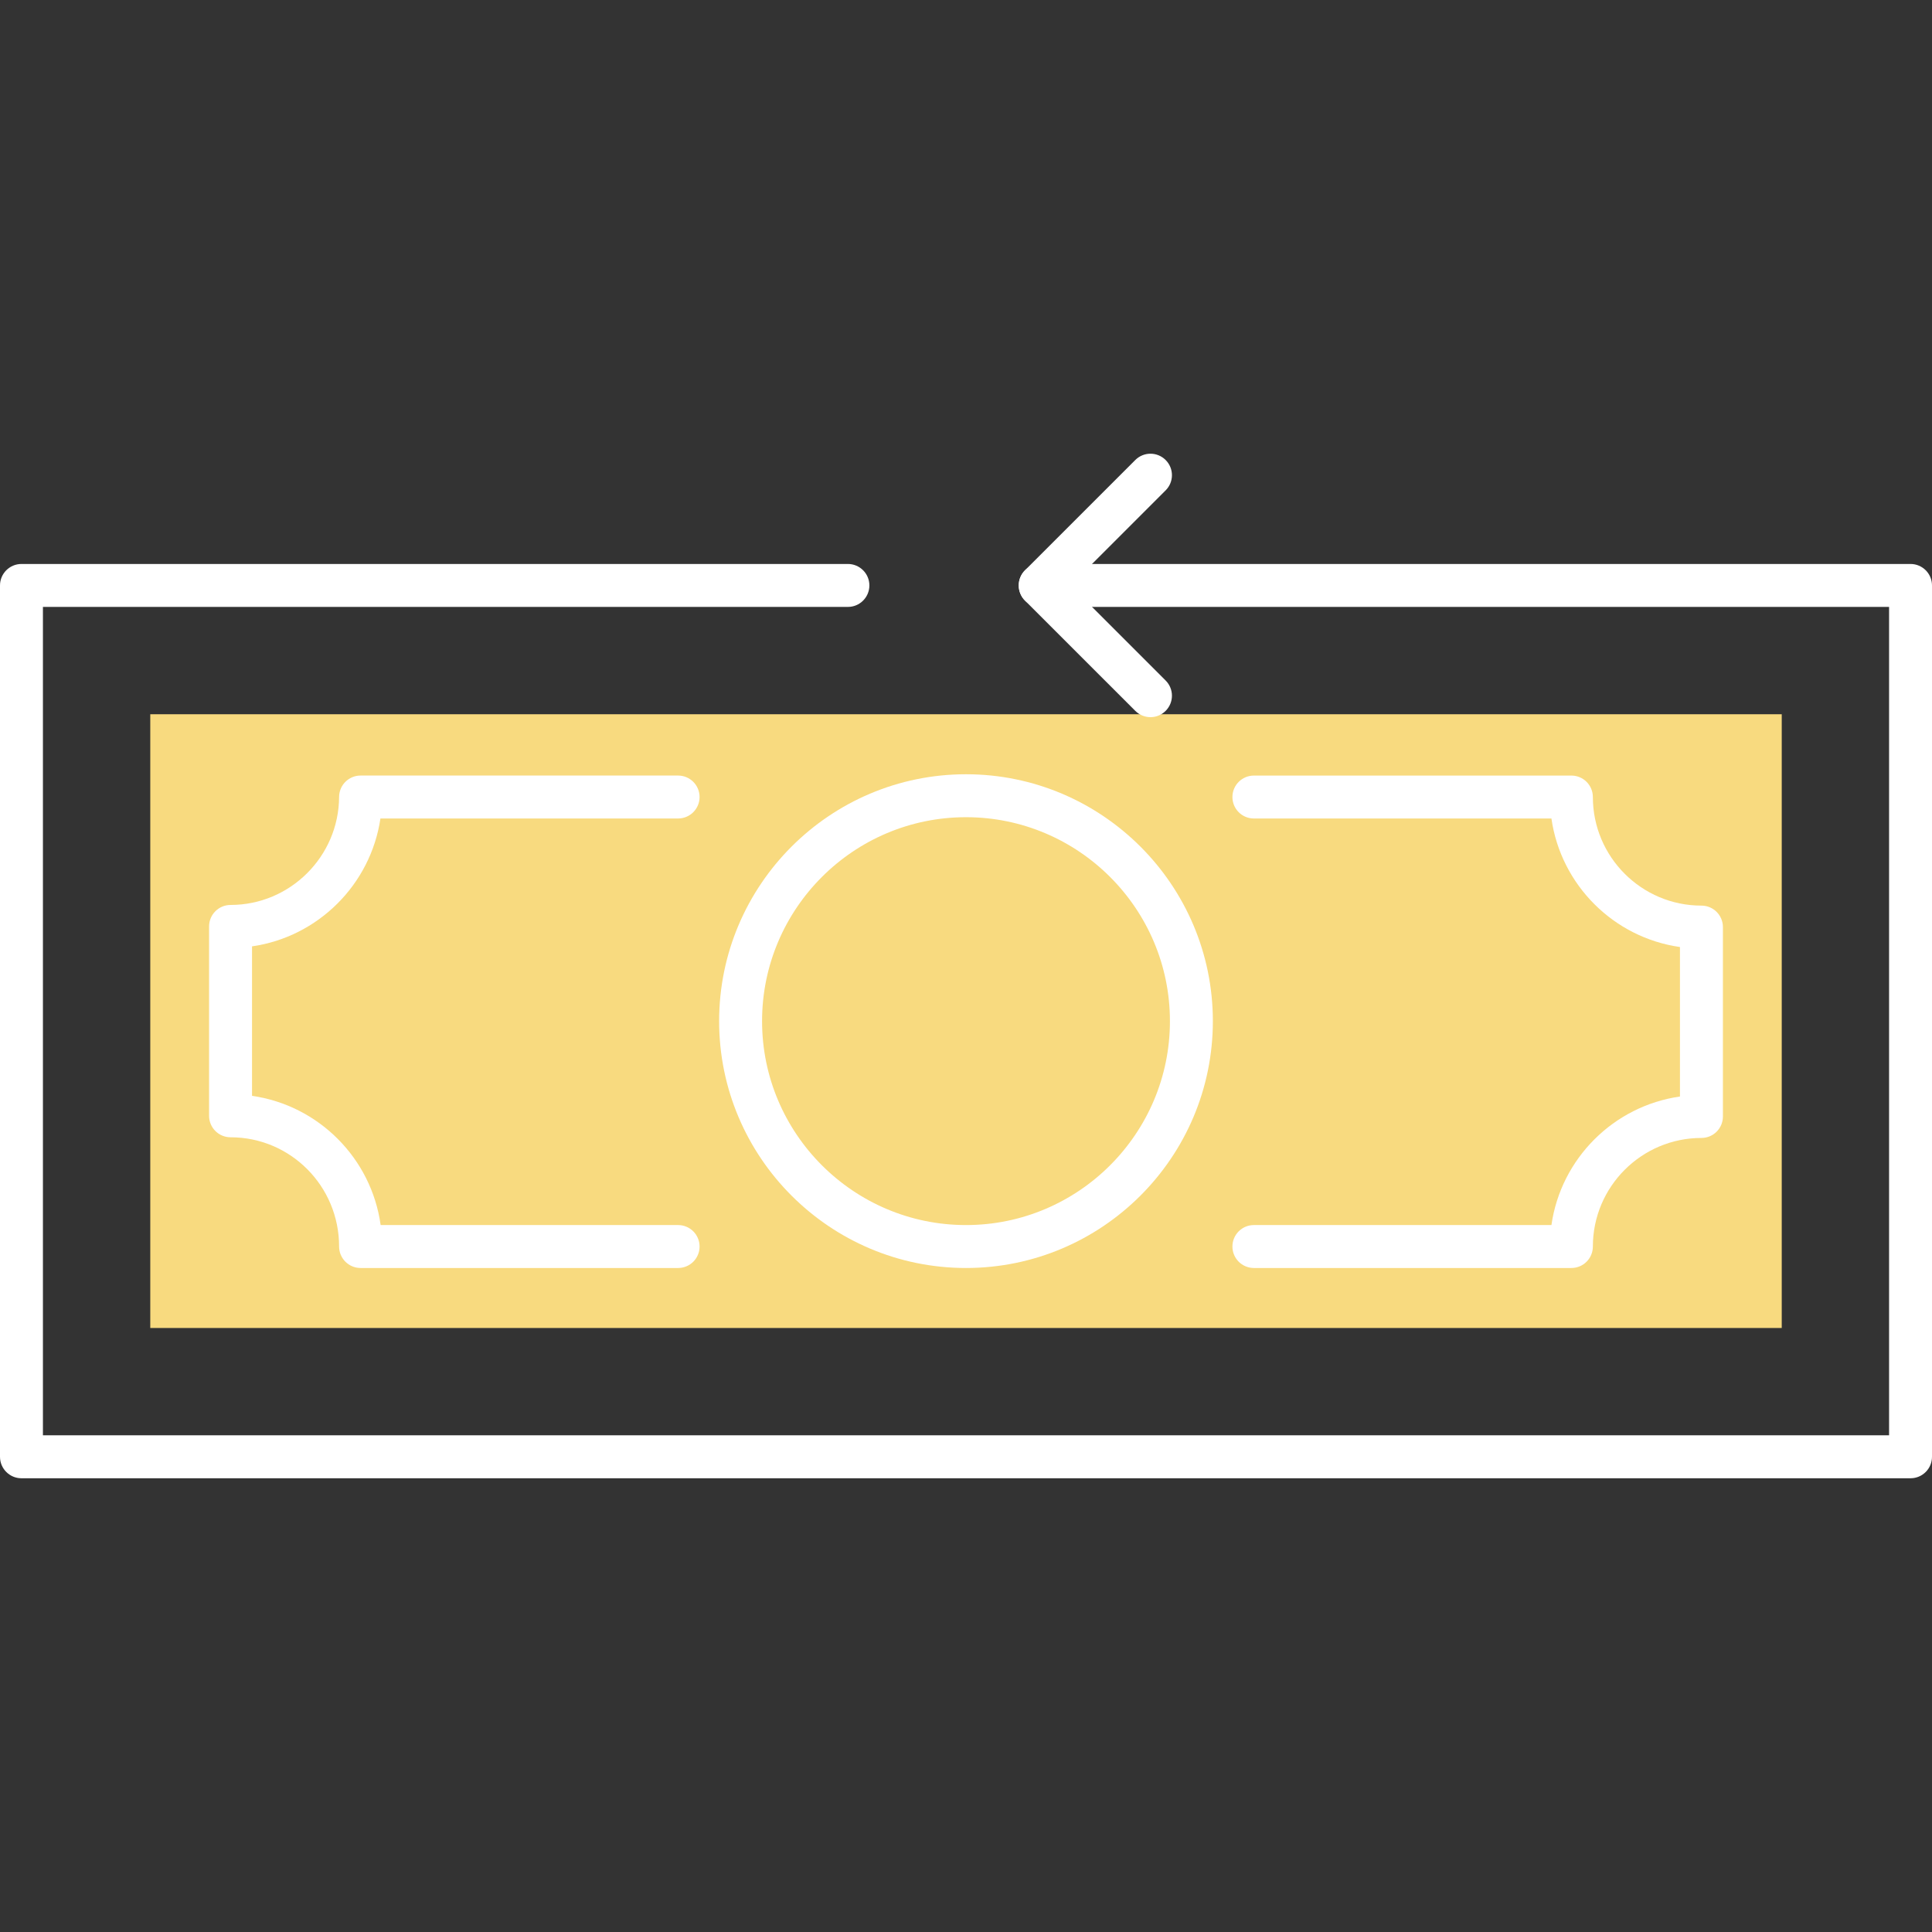 <svg xmlns="http://www.w3.org/2000/svg" width="110" height="110" viewBox="0 0 110 110" fill="none">
    <rect x="0" y="0" width="110" height="110" fill="#333333" stroke="none"/>
    <path d="M101.445 40.666H8.556V75.61H101.445V40.666Z" fill="#F8DA7F"/>
    <path d="M65.503 40.832C65.19 40.832 64.877 40.712 64.639 40.474L58.361 34.197C57.883 33.719 57.883 32.946 58.361 32.468L64.639 26.191C65.117 25.713 65.889 25.713 66.367 26.191C66.845 26.669 66.845 27.441 66.367 27.919L60.954 33.332L66.367 38.746C66.845 39.224 66.845 39.996 66.367 40.474C66.127 40.713 65.816 40.832 65.503 40.832Z" fill="white"/>
    <path d="M108.778 84.166H1.222C0.548 84.166 0 83.619 0 82.944V33.332C0 32.658 0.548 32.11 1.222 32.11H48.277C48.951 32.11 49.499 32.658 49.499 33.332C49.499 34.007 48.951 34.555 48.277 34.555H2.444V81.721H107.556V34.555H59.225C58.549 34.555 58.003 34.007 58.003 33.332C58.003 32.658 58.549 32.11 59.225 32.11H108.778C109.454 32.11 110 32.658 110 33.332V82.944C110 83.619 109.454 84.166 108.778 84.166Z" fill="white"/>
    <path d="M55 72.194C47.25 72.194 40.944 65.889 40.944 58.139C40.944 50.389 47.25 44.083 55 44.083C62.75 44.083 69.055 50.389 69.055 58.139C69.055 65.889 62.75 72.194 55 72.194ZM55 46.528C48.598 46.528 43.389 51.737 43.389 58.139C43.389 64.541 48.598 69.75 55 69.75C61.402 69.75 66.611 64.541 66.611 58.139C66.611 51.737 61.402 46.528 55 46.528Z" fill="white"/>
    <path d="M38.609 72.194H20.529C19.855 72.194 19.307 71.648 19.307 70.972C19.308 67.525 16.535 64.752 13.127 64.752C12.452 64.752 11.904 64.206 11.904 63.53V52.746C11.904 52.072 12.452 51.524 13.127 51.524C16.518 51.524 19.29 48.764 19.307 45.373C19.311 44.7 19.857 44.157 20.529 44.157H38.609C39.283 44.157 39.831 44.704 39.831 45.379C39.831 46.053 39.283 46.601 38.609 46.601H21.66C21.105 50.361 18.11 53.344 14.349 53.882V62.393C18.142 62.934 21.149 65.951 21.672 69.75H38.609C39.283 69.75 39.831 70.296 39.831 70.972C39.831 71.648 39.285 72.194 38.609 72.194Z" fill="white"/>
    <path d="M89.469 72.194H71.391C70.715 72.194 70.169 71.648 70.169 70.972C70.169 70.296 70.715 69.75 71.391 69.75H88.332C88.87 65.968 91.871 62.97 95.65 62.431V53.92C91.87 53.382 88.87 50.383 88.332 46.602H71.391C70.715 46.602 70.169 46.055 70.169 45.38C70.169 44.705 70.715 44.158 71.391 44.158H89.469C90.145 44.158 90.691 44.705 90.691 45.38C90.691 48.789 93.465 51.562 96.873 51.562C97.549 51.562 98.096 52.109 98.096 52.784V63.568C98.096 64.244 97.549 64.79 96.873 64.79C93.465 64.79 90.691 67.564 90.691 70.973C90.691 71.648 90.145 72.194 89.469 72.194Z" fill="white"/>
</svg>